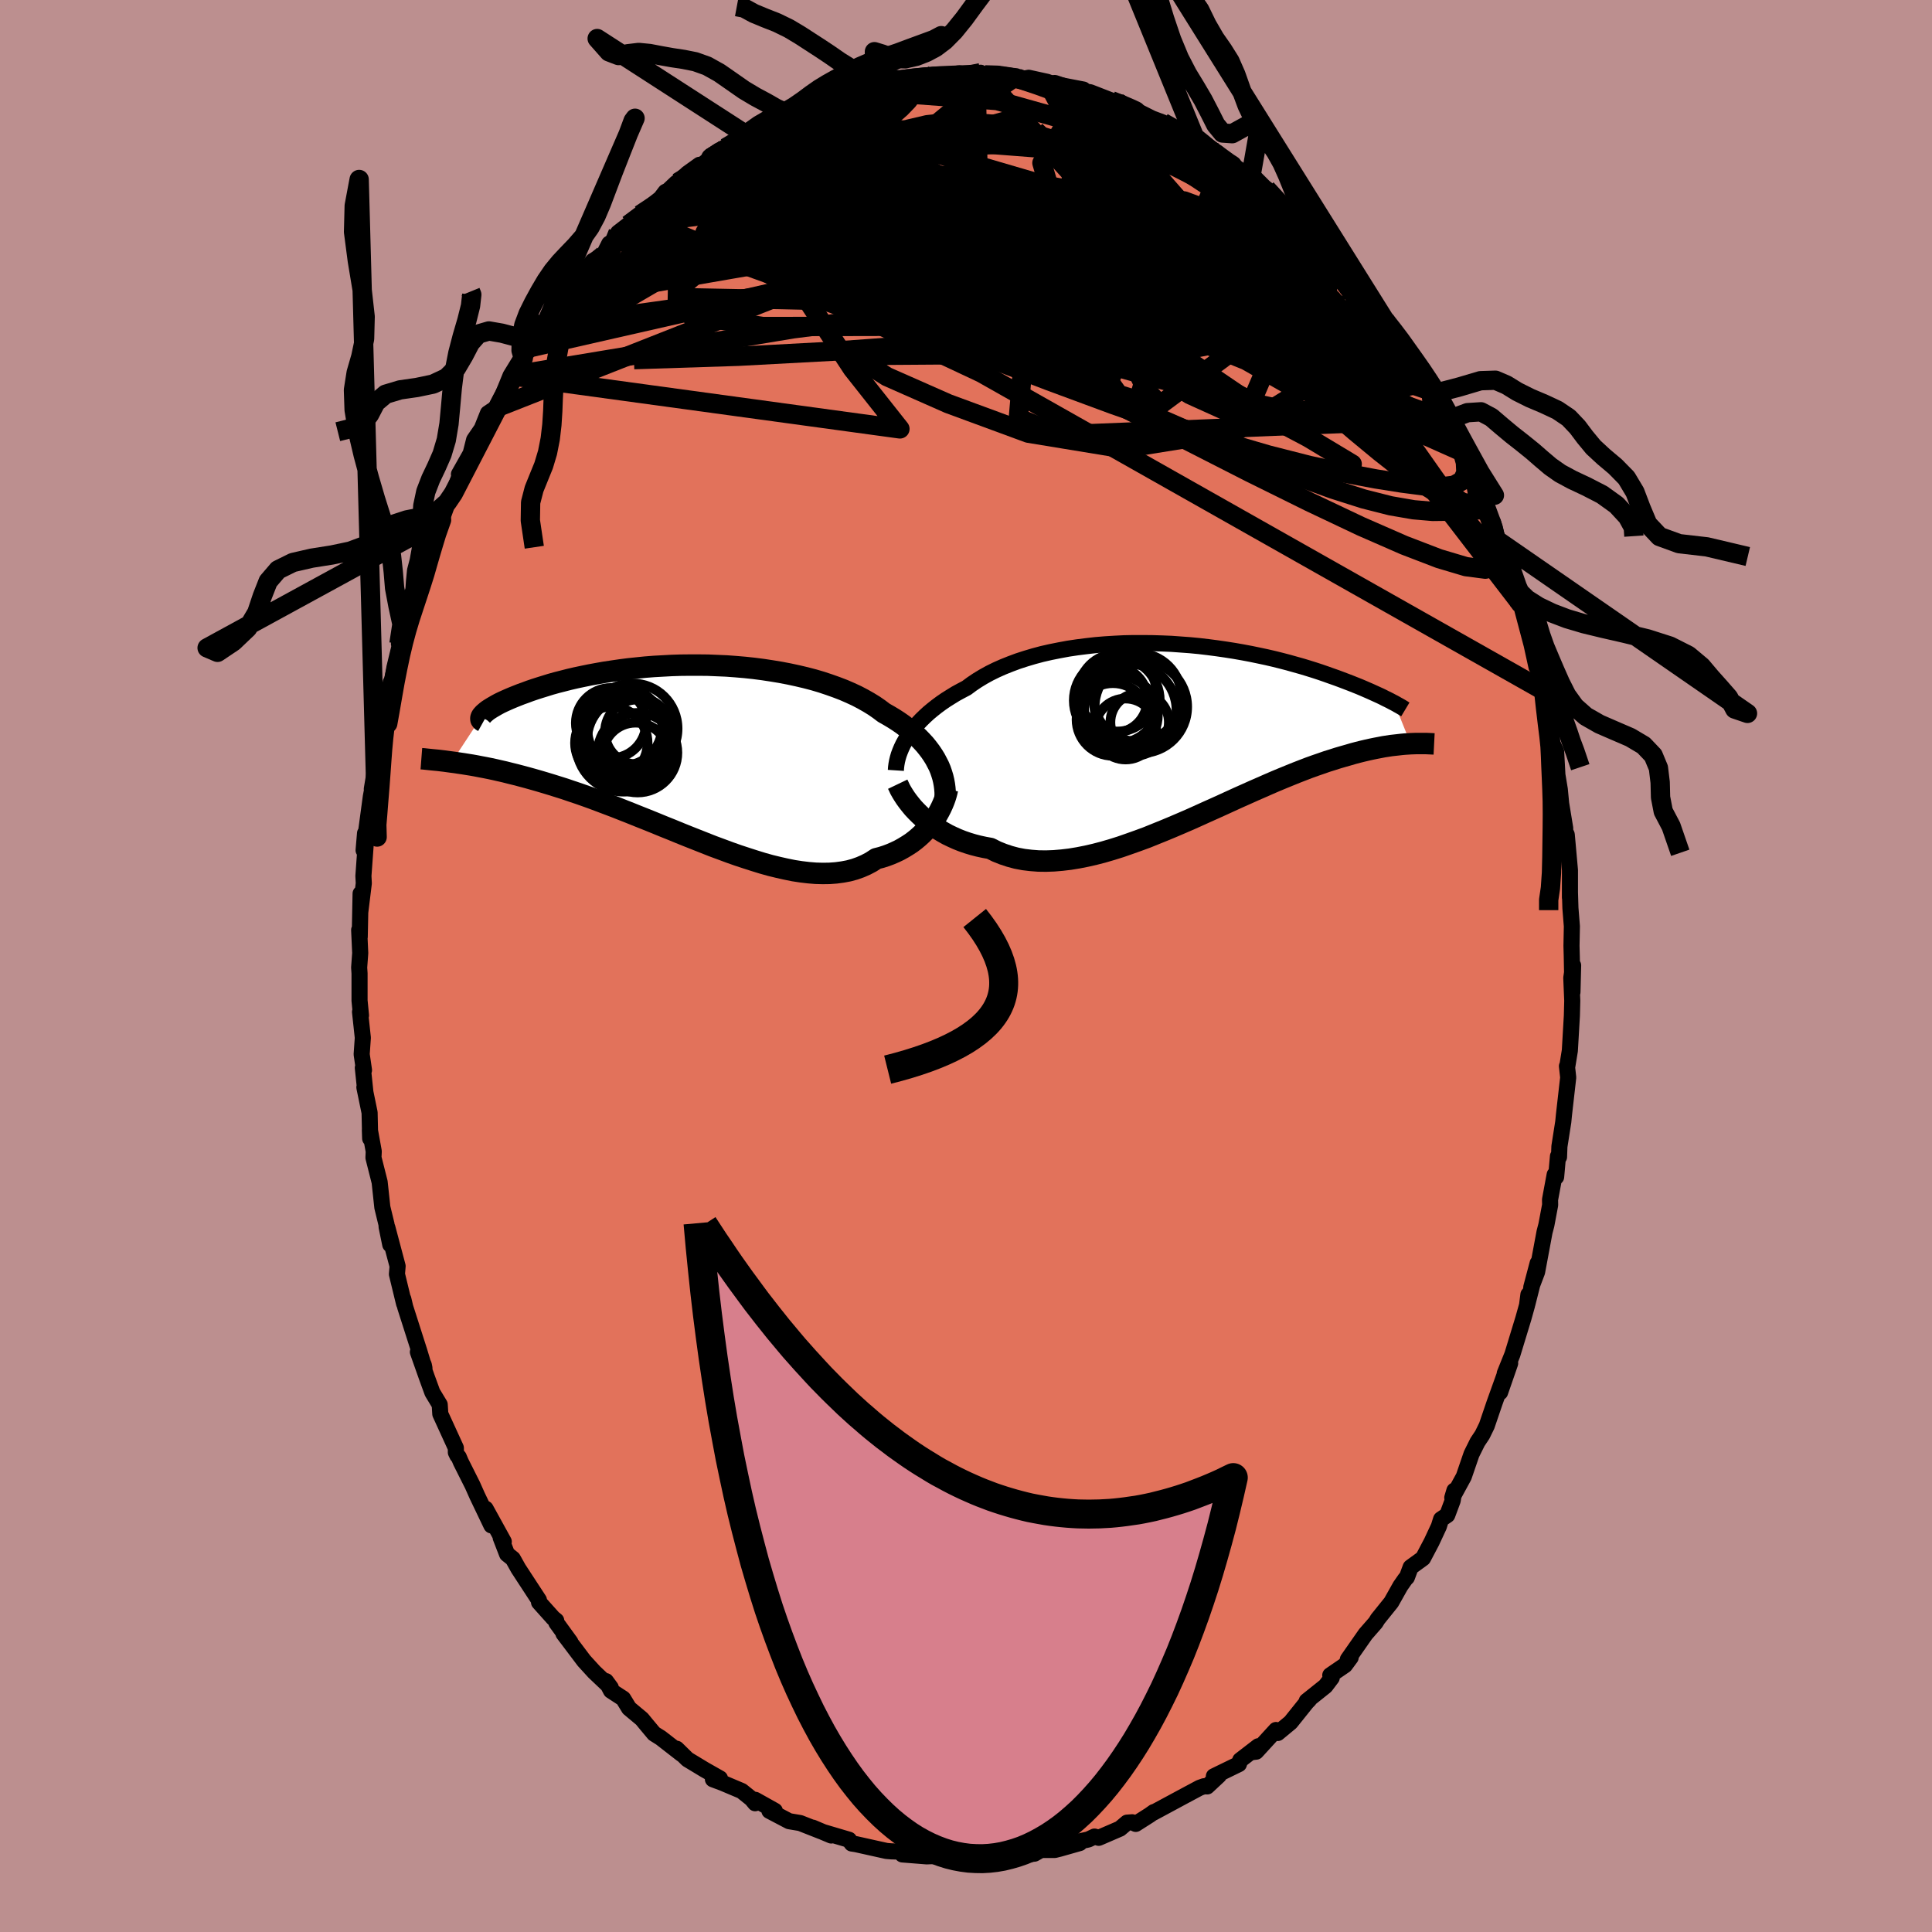 <svg xmlns="http://www.w3.org/2000/svg" width="500" height="500" viewBox="-100 -100 200 200"><defs><clipPath id="c"><path d="m25.25 1.04-.2-.38-.23-.37-.25-.37-.28-.37L24-.81l-.33-.36-.34-.35-.37-.34-.39-.34-.42-.34-.43-.33-.46-.32-.48-.31-.5-.3-.53-.3-.49-.37-.52-.36-.57-.35-.6-.34-.63-.33-.67-.31-.69-.3-.73-.28-.76-.27-.78-.26-.81-.24-.84-.22-.85-.2-.88-.19-.89-.17-.91-.15-.92-.14-.93-.12-.94-.1-.94-.08-.95-.07-.95-.04-.95-.04-.95-.01h-.95l-.94.01-.93.03-.92.05-.9.05-.9.07-.88.09-.86.09-.85.11-.82.12-.8.12-.79.14-.76.14-.73.15-.71.15-.69.16-.66.17-.63.16-.61.17-.58.18-.55.17-.53.17-.5.17-.48.18-.45.16-.43.17-.4.16-.38.16-.36.16-.33.15-.31.15-.28.15-.26.15-.24.14-.21.13-.2.13-.17.13-.14.12-.13.11-.1.11L-24.99 1l.39.05.39.06.41.06.43.07.44.07.45.08.46.09.48.09.5.1.51.11.52.12.53.12.55.14.57.14.57.15.6.16.61.17.63.18.64.19.66.2.67.21.7.22.7.24.72.24.74.26.75.27.77.29.77.29.79.3.81.32.81.32.82.33.83.33.84.34.85.35.85.34.85.35.87.35.86.34.86.34.86.34.87.32.86.32.85.3.85.28.84.27.84.26.82.23.82.2.8.18.79.16.78.12.76.09.74.06.72.02.71-.01.68-.05.67-.09.64-.12.62-.17.59-.21.57-.25.55-.29.52-.34.51-.13.5-.16.48-.18.46-.2.44-.21.43-.24.41-.25.4-.26.37-.28.36-.3.34-.31.32-.32.3-.33.28-.33.26-.35"/></clipPath><clipPath id="b"><path d="m-28.29.59.24-.37.27-.36.29-.37.32-.36.34-.36.37-.36.38-.35.42-.35.43-.34.46-.34.48-.33.51-.32.52-.32.55-.3.57-.3.54-.4.58-.39.61-.37.65-.36.69-.34.72-.32.75-.3.78-.29.8-.26.84-.25.86-.23.88-.2.9-.18.92-.17.94-.14.95-.12.96-.11.97-.08.98-.06.98-.05.98-.02h.99l.98.01.98.03.97.04.97.07.96.07.94.09.93.11.92.12.9.13.89.14.86.15.85.16.82.17.8.17.78.18.76.19.73.19.71.2.68.19.66.2.64.2.61.2.58.2.56.2.54.19.51.19.5.19.47.18.45.18.43.17.4.17.39.17.37.16.35.16.33.15.31.14.29.14.27.14.25.12.24.12.22.12.2.1 1.7 4.22-.3.02-.32.02-.33.03-.34.04-.36.04-.36.04-.39.06-.39.06-.41.08-.42.08-.44.09-.45.1-.47.11-.48.12-.49.13-.51.15-.53.15-.55.16-.56.18-.58.18-.6.21-.61.21-.64.23-.65.25-.67.26-.69.28-.71.29-.72.3-.74.32-.75.33-.78.34-.78.35-.81.36-.81.37-.83.38-.84.38-.85.38-.86.39-.87.39-.88.38-.89.38-.89.37-.89.36-.89.36-.9.33-.9.32-.89.31-.89.28-.89.26-.88.23-.87.2-.86.17-.85.14-.84.1-.83.07-.81.03-.79-.01-.78-.06-.75-.09-.74-.14-.71-.19-.69-.23-.67-.27-.64-.32-.61-.11-.6-.13-.58-.15-.56-.17-.55-.19-.53-.21-.51-.23-.5-.24-.48-.27-.45-.27-.44-.29-.42-.3-.39-.32-.38-.32-.35-.33"/></clipPath><linearGradient id="d" x1="0%" x2="100%" y1="0%" y2="0%"><stop offset="0%" style="stop-color:[object Object];stop-opacity:1"/><stop offset="73.9%" style="stop-color:[object Object];stop-opacity:1"/><stop offset="100%" style="stop-color:[object Object];stop-opacity:1"/></linearGradient><filter id="a"><feTurbulence baseFrequency=".05" numOctaves="3" result="noise" type="noise"/><feDisplacementMap in="SourceGraphic" in2="noise" scale="2"/></filter></defs><rect width="100%" height="100%" x="-100" y="-100" fill="#BC8F8F"/><path fill="#E2725B" stroke="#000" stroke-linejoin="round" stroke-width="1.667" d="m62.78 2.7.07-2.76-.19 1.29.1 2.36-.04 1.55-.21 3.62-.28 1.72-.02-.11.13 1.17-.24 2.11-.2 1.76-.07.72-.4 2.55-.04 1.09-.11-.07-.19 2.14-.15-.24-.48 2.59.01.55-.39 2.07-.19.73-.77 4.13-.6 1.58.66-2.49L58.11 35l.11-.98-.14 1.1-.38 1.36-1.14 3.74-.79 1.96.56-1.05-1.04 3 .45-1.76-1.03 2.87-.8 2.35-.46.94-.5.75-.62 1.25-.8 2.33-1.19 2.18.22-.74-.18 1.04-.56 1.5-.64.43-.23.74-.75 1.61-.89 1.69-1.28.93-.39 1.05-.16.16-.51.73-.95 1.69-1.4 1.74-.22.36-1.04 1.19-1.83 2.62.29-.2-.59.8-1.52 1.04.15.26-.65.86-1.94 1.55.25-.13-.27.28-1.65 2.06-1.33 1.1-.18-.31-2.05 2.24-.58.07.8-.63-1.87 1.44-.14.41-2.59 1.26.52-.08-1.21 1.13-.33-.02-.45.16-1.59.85-3.21 1.73.06-.07-.45.32-1.43.91-.36-.17-.54.04-.73.62-2.2.95-.44-.13-.63.3-2.17.48 1.28-.11-2.04.58-.56.14H7.76l-.67.38-2.62.28 1.83-.38-1.49.26-1.98-.02-1.54.3v-.05l-1.49.02-2.36-.05 1.06-.06-1.22.02-.03-.09-1.32.05-2.52-.2.81-.26-1.96-.06-.49-.04-1.22-.27-1.93-.43-.45-.07-.28-.39-2.7-.8.86.36-1.91-.81.9.39-2.21-.87-1.14-.19-2.04-1.07.56-.01-2.02-1.13-.02.35-.37-.45-1.02-.82-1.99-.84-.99-.37.73-.09-1.59-.9-1.77-1.07-1.12-1.1.52.56-2.16-1.68-.7-.44-.86-1.03-.4-.49-1.33-1.11-.61-1-1.26-.82-.52-.99.5.68-1.71-1.62-1.06-1.16-1.35-1.79-.78-1.03.72.88-1.46-2.01-.01-.22-.31-.25-1.47-1.64-.01-.23-2.13-3.26-.57-1.02-.6-.48-.66-1.71.32.42-1.88-3.41.6 1.73-1.47-3.07-.48-1.08-1.21-2.41-.22-.52-.14-.15-.16-.33v-.46l-1.61-3.52-.06-.96-.76-1.26-.58-1.59-.92-2.6.61 1.33.07.34-.53-1.75-1.46-4.57-.2-.84.08.48-.74-3.05.07-.83-1.06-3.99.3 1.76-.38-1.85v-.2l-.44-1.81-.28-2.61-.64-2.53.03-.65-.4-2.21.03.88-.06-2.68-.54-2.62.1.45-.26-2.47.12.24-.24-1.64.12-1.71-.29-2.68.1.37-.15-1.54V.77l-.04-.61.11-1.5-.11-2.39.06.71.09-4.48-.04 1.96.37-3.02-.04-.76.31-4.28-.14-.14-.15 1.76.75-5.56.14-.74-.04-.04.57-3.43-.03-.27.26-.56.3-2.74-.25 1.62.69-3.52.42-2.14.06.29.32-1.83.91-3.75-.44 1.3.98-2.89-.37.79 1.05-3.48.39-.07.39-2.37.23-.06.02-.06 1.46-4.06-.78 1.98 1.04-2.61.81-2.24.41-.5.74-2.08-.16.09 1.21-2.14.36-1.42.79-1.15.64-1.6.81-.54.74-1.41.79-1.94.87-1.42.45-.39-.19.27.9-1.36.89-1.52-.52.59 1.13-1.23 2.11-2.92-.31-.09h.43l1.17-1.86.3-.28 1.28-1.66 1.11-.61.6-1.19.46-.24.45-.89 1.06-.82 1.23-1.05 2.12-1.7.5-.66-.02.38 1.29-1.35 1.01-.94 1.24-.89-1.06 1.07 2.23-1.79 1.57-1.06-.92.57 2.65-1.7.08-.26.24.03 1.93-1.27.51-.16.91-.17.8-.43.75-.35 2.71-.93-.96.14 1.57-.48 1.1-.15.34-.52 1.14-.32.37-.08 2.18-.5.03.08.66-.37 1.71-.32.27.2 3.43-.54.18.2.72-.17-1.16.19 2.9-.38 1.75.3.47-.36.46.22 1.23-.07 1.98.21-.32.12.57.24 1.06-.2 1.91.42.78.29.16-.03 2.81.54.1.18.61.1 2.08.81.84.29.13-.08-.48.04 1.21.53.63.12 1.99 1 1.12.42 1.54.89-.66-.37 2.4.98.71.62 1.66 1.02-1.18-.57 1.76 1.31.2.11 2.24 1.55.45.01 1.38 1.24.22.08.89.94.2.35 1.92 1.6.44.46.03.22 2.29 2-.16-.2.76.95 2.11 2.46.01.05-1.1-1.24 1.42 1.62 2.73 3.4-1.06-.79 1.18 1.05 1.29 2.13-.69-1.44 2.38 3.77-.52-.42 1.69 1.98.39 1.19.88.87-.45-.05 1.82 2.96.12.32.54 1.2.17.01 1.01 1.85.26.95 1.22 2.02.04.77 1.28 2.73-.51-1.08 1.1 3.08-.21-1.17.52 1.91 1.05 2.45-.12.44 1.24 3.69-.02-.32.31.7 1.08 4.08-.43-1.9.86 3.92-.2-1.41.87 3.81.02-.39.37 2.6.46 1.61.16 2.24-.07-.66.42.93.13 2.4v.02l.25 1.51.14 1.46.42 2.56-.03.25.19.42.33 3.68v2.82-.53l.05 1.63.15 1.88-.04 2.02.03 1.11.07 3.68.07-2.76" filter="url(#a)"/><path fill="#fff" d="m-28.29.59.24-.37.27-.36.29-.37.32-.36.34-.36.37-.36.38-.35.42-.35.43-.34.46-.34.48-.33.51-.32.52-.32.55-.3.57-.3.54-.4.58-.39.61-.37.65-.36.69-.34.72-.32.75-.3.78-.29.8-.26.84-.25.86-.23.88-.2.9-.18.92-.17.94-.14.95-.12.96-.11.97-.08.98-.06.98-.05.98-.02h.99l.98.01.98.03.97.04.97.07.96.07.94.09.93.11.92.12.9.13.89.14.86.15.85.16.82.17.8.17.78.18.76.19.73.19.71.2.68.19.66.2.64.2.61.2.58.2.56.2.54.19.51.19.5.19.47.18.45.18.43.17.4.17.39.17.37.16.35.16.33.15.31.14.29.14.27.14.25.12.24.12.22.12.2.1 1.7 4.22-.3.02-.32.02-.33.03-.34.04-.36.04-.36.04-.39.06-.39.06-.41.08-.42.08-.44.09-.45.1-.47.11-.48.12-.49.13-.51.15-.53.15-.55.16-.56.18-.58.18-.6.21-.61.21-.64.23-.65.25-.67.26-.69.28-.71.29-.72.3-.74.32-.75.33-.78.34-.78.35-.81.36-.81.37-.83.38-.84.38-.85.38-.86.39-.87.39-.88.38-.89.38-.89.37-.89.36-.89.36-.9.33-.9.32-.89.31-.89.28-.89.26-.88.23-.87.2-.86.17-.85.14-.84.1-.83.07-.81.03-.79-.01-.78-.06-.75-.09-.74-.14-.71-.19-.69-.23-.67-.27-.64-.32-.61-.11-.6-.13-.58-.15-.56-.17-.55-.19-.53-.21-.51-.23-.5-.24-.48-.27-.45-.27-.44-.29-.42-.3-.39-.32-.38-.32-.35-.33" filter="url(#a)" transform="translate(22.2 -24.25)"/><path fill="#fff" d="m25.25 1.04-.2-.38-.23-.37-.25-.37-.28-.37L24-.81l-.33-.36-.34-.35-.37-.34-.39-.34-.42-.34-.43-.33-.46-.32-.48-.31-.5-.3-.53-.3-.49-.37-.52-.36-.57-.35-.6-.34-.63-.33-.67-.31-.69-.3-.73-.28-.76-.27-.78-.26-.81-.24-.84-.22-.85-.2-.88-.19-.89-.17-.91-.15-.92-.14-.93-.12-.94-.1-.94-.08-.95-.07-.95-.04-.95-.04-.95-.01h-.95l-.94.01-.93.03-.92.05-.9.05-.9.07-.88.09-.86.09-.85.11-.82.12-.8.12-.79.14-.76.14-.73.15-.71.15-.69.16-.66.17-.63.16-.61.17-.58.18-.55.17-.53.17-.5.17-.48.18-.45.16-.43.17-.4.16-.38.16-.36.16-.33.15-.31.15-.28.15-.26.15-.24.14-.21.13-.2.13-.17.13-.14.12-.13.11-.1.11L-24.99 1l.39.05.39.06.41.06.43.07.44.07.45.08.46.09.48.09.5.1.51.11.52.12.53.12.55.14.57.14.57.15.6.16.61.17.63.18.64.19.66.2.67.21.7.22.7.24.72.24.74.26.75.27.77.29.77.29.79.3.81.32.81.32.82.33.83.33.84.34.85.35.85.34.85.35.87.35.86.34.86.34.86.34.87.32.86.32.85.3.85.28.84.27.84.26.82.23.82.2.8.18.79.16.78.12.76.09.74.06.72.02.71-.01.68-.05.67-.09.64-.12.62-.17.59-.21.57-.25.55-.29.52-.34.51-.13.5-.16.48-.18.46-.2.44-.21.43-.24.41-.25.4-.26.37-.28.36-.3.34-.31.32-.32.3-.33.28-.33.26-.35" filter="url(#a)" transform="translate(-28.25 -22.11)"/><g fill="none" stroke="#000" transform="translate(22.2 -24.25)"><path stroke-linejoin="round" stroke-width="1.667" d="m-29.46 4 .02-.31.04-.31.06-.33.08-.33.1-.34.13-.35.15-.36.17-.36.2-.36.22-.36.24-.37.27-.36.29-.37.32-.36.34-.36.37-.36.38-.35.42-.35.43-.34.46-.34.48-.33.51-.32.52-.32.55-.3.57-.3.54-.4.58-.39.61-.37.65-.36.69-.34.72-.32.75-.3.78-.29.8-.26.84-.25.86-.23.88-.2.9-.18.92-.17.94-.14.95-.12.96-.11.97-.08.98-.06.98-.05.98-.02h.99l.98.01.98.03.97.04.97.07.96.07.94.09.93.11.92.12.9.13.89.14.86.15.85.16.82.17.8.17.78.18.76.19.73.19.71.2.68.19.66.2.64.2.61.2.58.2.56.2.54.19.51.19.5.19.47.18.45.18.43.17.4.17.39.17.37.16.35.16.33.15.31.14.29.14.27.14.25.12.24.12.22.12.2.1.18.1.17.1.15.08.14.08.12.07.1.06.1.06.07.05.07.04.05.03" filter="url(#a)"/><path stroke-linejoin="round" stroke-width="2.222" d="m-29.27 5.43.12.25.13.28.17.3.19.31.21.32.24.33.26.33.28.34.31.33.33.33.35.33.38.32.39.32.42.3.44.29.45.27.48.27.5.24.51.23.53.21.55.19.56.17.58.15.6.13.61.11.64.32.67.27.69.23.71.19.74.14.75.09.78.06.79.01.81-.03.83-.07.84-.1.85-.14.86-.17.87-.2.88-.23.89-.26.89-.28.89-.31.9-.32.9-.33.89-.36.89-.36.89-.37.89-.38.88-.38.87-.39.86-.39.85-.38.84-.38.83-.38.81-.37.81-.36.78-.35.78-.34.75-.33.74-.32.72-.3.71-.29.69-.28.67-.26.65-.25.64-.23.61-.21.6-.21.58-.18.56-.18.55-.16.53-.15.51-.15.49-.13.48-.12.47-.11.45-.1.44-.09.42-.08.41-.08.39-.06.39-.06.36-.04.36-.04.34-.04.33-.03.32-.02.3-.02.29-.01.28-.01h1.02l.22.01.22.01.2.01.2.01" filter="url(#a)"/><circle cx="-6.591" cy="-3.236" r="4.452" clip-path="url(#b)" filter="url(#a)"/><circle cx="-5.681" cy="-.281" r="3.154" clip-path="url(#b)" filter="url(#a)"/><circle cx="-6.526" cy="-4.056" r="4.032" clip-path="url(#b)" filter="url(#a)"/><circle cx="-4.456" cy="-3.556" r="4.58" clip-path="url(#b)" filter="url(#a)"/><circle cx="-5.191" cy="-2.226" r="4.782" clip-path="url(#b)" filter="url(#a)"/><circle cx="-4.226" cy="-.976" r="3.026" clip-path="url(#b)" filter="url(#a)"/><circle cx="-4.091" cy="-2.581" r="4.788" clip-path="url(#b)" filter="url(#a)"/><circle cx="-6.416" cy="-1.711" r="4.074" clip-path="url(#b)" filter="url(#a)"/><circle cx="-6.851" cy="-3.321" r="3.43" clip-path="url(#b)" filter="url(#a)"/><circle cx="-6.996" cy="-1.271" r="3.76" clip-path="url(#b)" filter="url(#a)"/></g><g fill="none" stroke="#000" transform="translate(-28.25 -22.11)"><path stroke-linejoin="round" stroke-width="2.222" d="m26.09 4.82.01-.37-.01-.37-.03-.38-.05-.38-.07-.38-.09-.38-.12-.39-.13-.38-.16-.38-.19-.37-.2-.38-.23-.37-.25-.37-.28-.37L24-.81l-.33-.36-.34-.35-.37-.34-.39-.34-.42-.34-.43-.33-.46-.32-.48-.31-.5-.3-.53-.3-.49-.37-.52-.36-.57-.35-.6-.34-.63-.33-.67-.31-.69-.3-.73-.28-.76-.27-.78-.26-.81-.24-.84-.22-.85-.2-.88-.19-.89-.17-.91-.15-.92-.14-.93-.12-.94-.1-.94-.08-.95-.07-.95-.04-.95-.04-.95-.01h-.95l-.94.01-.93.03-.92.05-.9.05-.9.07-.88.09-.86.09-.85.11-.82.12-.8.12-.79.14-.76.14-.73.15-.71.15-.69.16-.66.17-.63.16-.61.17-.58.18-.55.17-.53.17-.5.17-.48.18-.45.16-.43.17-.4.16-.38.16-.36.16-.33.15-.31.15-.28.15-.26.15-.24.14-.21.13-.2.13-.17.13-.14.12-.13.11-.1.11-.09.1-.06.09-.04.09-.02.08v.08l.01.07.04.06.05.06.07.04.09.05" filter="url(#a)"/><path stroke-linejoin="round" stroke-width="2.222" d="m26.33 3.81-.06.29-.08.3-.1.32-.12.33-.14.34-.16.35-.18.35-.2.36-.23.35-.24.35-.26.35-.28.33-.3.33-.32.32-.34.31-.36.3-.37.28-.4.26-.41.25-.43.24-.44.21-.46.2-.48.18-.5.16-.51.13-.52.34-.55.29-.57.25-.59.21-.62.17-.64.12-.67.09-.68.05-.71.01-.72-.02-.74-.06-.76-.09-.78-.12-.79-.16-.8-.18-.82-.2-.82-.23-.84-.26-.84-.27-.85-.28-.85-.3-.86-.32-.87-.32-.86-.34-.86-.34-.86-.34-.87-.35-.85-.35-.85-.34-.85-.35-.84-.34-.83-.33-.82-.33-.81-.32-.81-.32-.79-.3-.77-.29-.77-.29-.75-.27-.74-.26-.72-.24-.7-.24-.7-.22-.67-.21-.66-.2-.64-.19-.63-.18-.61-.17-.6-.16-.57-.15-.57-.14-.55-.14-.53-.12-.52-.12-.51-.11-.5-.1-.48-.09-.46-.09-.45-.08-.44-.07-.43-.07-.41-.06-.39-.06-.39-.05-.37-.05-.36-.05-.34-.04-.33-.04-.32-.03-.31-.03-.29-.03-.29-.03-.27-.03-.26-.02" filter="url(#a)"/><circle cx="-6.277" cy="-2.462" r="4.67" clip-path="url(#c)" filter="url(#a)"/><circle cx="-8.467" cy="-.972" r="3.756" clip-path="url(#c)" filter="url(#a)"/><circle cx="-6.382" cy="-1.297" r="4.586" clip-path="url(#c)" filter="url(#a)"/><circle cx="-5.747" cy=".028" r="4.12" clip-path="url(#c)" filter="url(#a)"/><circle cx="-8.502" cy="-3.037" r="3.636" clip-path="url(#c)" filter="url(#a)"/><circle cx="-5.957" cy=".328" r="3.408" clip-path="url(#c)" filter="url(#a)"/><circle cx="-5.757" cy="-2.117" r="3.362" clip-path="url(#c)" filter="url(#a)"/><circle cx="-7.132" cy="-1.762" r="4.556" clip-path="url(#c)" filter="url(#a)"/><circle cx="-7.222" cy="-2.657" r="4.018" clip-path="url(#c)" filter="url(#a)"/><circle cx="-7.192" cy="-.847" r="4.908" clip-path="url(#c)" filter="url(#a)"/></g><g fill="none" stroke="url(#d)" stroke-linejoin="round" stroke-width="2"><path d="m51.39-53.21.31 1.08.05 1.07-.37.81-.85.48-1.33.17-1.8-.1-2.25-.29-2.72-.43-3.19-.6-3.7-.8-4.24-1.08-4.8-1.4-5.37-1.75-5.97-2.09-6.57-2.43-7.2-2.75-7.85-3.08-8.59-3.31-9.5-3.43m-9.18-4.64 1.7-1.12 1.56-.45 1.86-.15 2.32-.01 2.73.14 3.12.3 3.49.45 3.85.58 4.18.7 4.49.82 4.75.95 4.98 1.06 5.19 1.16 5.38 1.26 5.53 1.33 5.63 1.37 5.67 1.34 5.63 1.13" filter="url(#a)"/><path d="m-9.42-91.22.86-.28 1.02-.14.99-.03.77.07.45.17.16.29-.07.39-.28.51-.49.65-.75.78-1.06.93-1.39 1.1-1.76 1.28-2.13 1.46-2.51 1.65-2.86 1.85-3.23 2.03-3.62 2.25-4.11 2.54-4.65 2.85-5.12 2.97m90.85 15.64.79 1.56.4 1.15.14.79-.08.48-.28.26-.44.11-.62-.02-.79-.16-1.02-.38-1.27-.65-1.56-1-1.89-1.36-2.21-1.74-2.55-2.11-2.9-2.5-3.25-2.87-3.58-3.24-3.9-3.62-4.24-4.02-4.6-4.47L12.73-81 7.2-86.47" filter="url(#a)"/><path d="m37.47-74.13.97 1.47-.41.57-1.1.52-1.58.74-2.18.89-2.9.9-3.71.83-4.53.77-5.36.77-6.23.79-7.12.81-8.03.77-8.94.65-9.89.53-10.83.35m9.52-21.95.16-.1.96-.57 1.1-.59 1.18-.56 1.26-.54 1.32-.51 1.35-.49 1.36-.47 1.32-.46 1.27-.43 1.17-.41 1.05-.37.93-.33.8-.3.64-.24.44-.2.21-.13-.03-.06-.24.01-.45.09-.68.16-1.02.23" filter="url(#a)"/><path d="m-9.45-91.3.36-.06.91-.16 1.25-.16 1.4-.12 1.37-.1 1.25-.07 1.12-.05 1.04-.04.99-.04.92-.03.82-.02.66-.02h.46l.24.01-.01.03-.28.03-.57.03-.85.03-1.08.03H-.66l-1.25-.05m-18.45 4.55 1.07-.12h1.57l2.05.18 2.4.4 2.69.62 2.97.83 3.26 1.01 3.53 1.19 3.81 1.34 4.03 1.47 4.25 1.58 4.42 1.7 4.54 1.76 4.65 1.81 4.7 1.81 4.71 1.78 4.67 1.85" filter="url(#a)"/><path d="m-31.13-79.76 1.21-1.15 1.15-.9 1.14-.73 1.22-.72 1.33-.76 1.39-.8 1.37-.8 1.31-.77 1.24-.7 1.15-.64 1.02-.54.89-.46.7-.34.5-.23.27-.13v-.02l-.19.05m46.53 8.95.69.75.61.67.52.59.33.45.13.32-.11.18-.38.02-.72-.19-1.14-.44-1.57-.72-2.03-1-2.47-1.24-2.92-1.49-3.46-1.79-4.07-2.16-4.64-2.52m33.49 22.13 1.46 2.37.81 1.31.62.98.45.75.26.51.06.25-.14-.04-.37-.37-.61-.75-.92-1.19-1.26-1.68-1.65-2.19-2.1-2.76-2.6-3.43" filter="url(#a)"/><path d="m5.18-92.11.12.19.82.3 1.26.42 1.49.54 1.62.65 1.68.74 1.73.8 1.73.86 1.71.88 1.65.9 1.57.89 1.51.87 1.46.85 1.43.84 1.44.82 1.43.81 1.38.78 1.27.7 1.09.58.87.43.64.29.42.17.28.1m14.4 18.2.02.66.08.96-.31.69-.75.42-1.17.24-1.58.13-2.01.03-2.48-.14-2.99-.34-3.54-.61-4.09-.89-4.66-1.16-5.21-1.4-5.77-1.61-6.34-1.8-6.93-2.02-7.59-2.3-8.34-2.57-9.29-2.72" filter="url(#a)"/><path d="m-26.42-83.66 1.06-.61 1.07-.39 1.37-.37 1.59-.3 1.8-.23 1.99-.14 2.16-.07 2.32-.02 2.46.04 2.57.09 2.65.12 2.7.14 2.71.18 2.72.18 2.72.21 2.72.21 2.7.22 2.68.23 2.65.24 2.6.25 2.5.26 2.33.23 1.99.13M55.09-44l.38 1.64-.48.93-1.23.35-2-.26-2.79-.83-3.62-1.39-4.46-1.95-5.34-2.53-6.23-3.08-7.14-3.64-8.09-4.2L5-63.73-5.14-69.1l-11.12-6.15" filter="url(#a)"/><path d="m-22.8-86.08 1.63-.78 1.66-.27 1.99-.06 2.42.06 2.8.14 3.09.21 3.32.3 3.51.37 3.68.45 3.83.49 3.96.53 4.06.56 4.15.6 4.2.64 4.15.66m-9.87-7.17.13.07.51.36.98.62 1.34.81 1.53.94 1.61.99 1.59 1.03 1.56 1.02 1.49 1.03 1.41.99 1.31.95 1.2.89 1.1.82 1.04.76.94.68.81.55.57.36.28.13-.02-.09-.33-.32M-12-90.72l.81-.18 1.02-.22 1-.21 1.03-.2 1.08-.17 1.09-.14.99-.11.83-.08.65-.04.47-.01.32.02.16.05-.03.1-.24.13-.51.19-.77.24-1.06.3-1.35.34-1.62.38-1.94.43-2.33.5-2.9.61m68.98 40.97.63 1.71.28.81.16.73.04.65-.13.41-.34.04-.59-.41-.85-.89-1.14-1.37-1.44-1.89-1.74-2.4-2.07-2.94-2.42-3.49-2.83-4.08-3.29-4.73-3.79-5.45-4.3-6.27m-9.48-9.93 1 .57.92.47 1.05.58 1.03.61.89.58.72.5.6.44.48.35.35.24.15.09-.15-.1-.55-.35-1-.59-1.42-.83-1.72-1.05" filter="url(#a)"/><path d="m1.97-92.25 1.3.04 1.15.17 1.04.23 1.09.26 1.21.28 1.31.32 1.34.34 1.33.35 1.28.36 1.19.34 1.05.32.88.28.67.21.46.15.25.08.07.02-.04-.03-.14-.06-.23-.11-.36-.16-.62-.26-1.16-.46m37.87 40.11.65 1.5.08.56-.18.21-.42-.03-.67-.23-.96-.51-1.31-.89-1.71-1.38-2.14-1.95-2.58-2.56-3.01-3.16-3.41-3.76-3.82-4.38-4.3-5.03-4.94-5.74-5.71-6.52" filter="url(#a)"/><path d="m-29.84-81.11 1.11-.68 1.34-.28 1.75-.13 2.22-.07h2.62l2.96.11 3.25.23 3.51.35 3.76.46 3.99.55 4.19.65 4.39.72 4.53.79 4.65.81 4.69.79 4.72.79 4.83.95 5.24 1.45" filter="url(#a)"/><path d="m36.71-75.08.78 1.15.22.93-.48.56-1 .48-1.39.54-1.86.58-2.4.54-3.02.47-3.69.37-4.34.31-4.99.25-5.65.17-6.35.06-7.12-.04-7.95-.13-8.78-.19-9.57-.19m46.31-20.17.92.42.72.45.47.48.07.47-.42.42-.93.39-1.45.38-2 .35-2.6.34-3.24.31-3.85.31-4.47.31-5.11.32-5.8.29-6.55.21" filter="url(#a)"/><path d="m52.87-50.24.19 1.04.02.88-.32.56-.64.34-.95.22-1.26.12-1.6.02-1.97-.17-2.38-.41-2.8-.71-3.24-1.03-3.7-1.35-4.16-1.66-4.64-1.95-5.13-2.24-5.62-2.52-6.13-2.79-6.64-3.1-7.14-3.46-7.61-3.91-8.13-4.32" filter="url(#a)"/><path d="M59.73-28.54 1.6-61.39l-22.28-10.47-6.49-2.75 1.42-.1 6.16 1.2 9.38 2.08L.74-68.94l10.13 2.27 6.83 1.42 2.21.07-1.64-1.35-2.83-2.2-.87-1.96 3.1-.47 6.84 1.6 8.08 2.94 5.76 2.29.29-.51-7.36-3.58-19.02-3.61-48.73-2.99" filter="url(#a)"/><path d="M50.38-55.06 16.61-76.14l-11.85-.7L.87-71.9l-1.82 2.52-.4-.52 2.95-1.06 6.86.09 8.68 1.07 7.69 1.24 5.45 1.29 3.97 1.84 3.38 2.15 1.09.28-6.28-4.83L12.6-77.86l-38.37-6.29" filter="url(#a)"/><path d="m-17.9-88.46 28.05 8.21 6.17 2.23 2.17 3.08-2.46 1.82-6.24.29-6.33.07-3.04.55.93.55 2.92-.4 2.15-1.81-.24-2.68-2.71-2.28-4.56-.69-5.56 1.12-4.75 1.6-.64-.32 5.13-4.11 6.07-6.68 6.02-4.2" filter="url(#a)"/><path d="m39.59-71.62-2.4.92-8.7-2.54-8.19 1.14-8.06 1.31-7.69-.43-6.79-1.53-5.38-1.57-3.28-1.24-.52-.9 2.23-.46 3.98.2 4.3.82 3.5.95 2.36.53 1.78.22 2.22.95 3.36 3.05 3.84 5.26 2.48 5.28 1.45 1.57 6.84-5.07 4.18-17.29" filter="url(#a)"/><path d="m47.3-60.37-15.1 3.53-12.22-4.43 1.11-2.75 5.18-.34 1.79-.14-4.4-1.16-9.38-1.76-10.8-1.47-8.37-.63-3.46.24 1.94.88 6.2 1.2 8.46 1.14 8.6.66 6.96-.12 4.17-.92 1.04-1.43-1.71-1.57-3.61-1.57-4.38-1.66-3.77-1.51-2.54-.48-5.66.28-34.94-8.56" filter="url(#a)"/><path d="m-33.73-77.78 19.01-4.37L.29-78.16l1.93 3.93-5 .75-3.9-1.29.18-1.72 3.02-1.23 4.12-.18 5.58 1.42 8.65 3.28 11.48 4.53 10.68 4 5.36 1.07-.06-2.27 4.58 4.31" filter="url(#a)"/><path d="m26.81-83.33-3.9 8.88-8.27 2.82-4.7-.73-4.42-2.89-4.63-3.07-3.3-1.77-.7.21 1.73 1.94 2.73 2.59 2.32 1.96 1.36.52.51-.8-.35-1.4-1.58-1.31-2.57-.84-1.54-.02 2.03 1.14 3.54 1.64-8.43.95-41.76 9.5" filter="url(#a)"/><path d="M49.55-56.59 9.63-54.98l-4.21-1.75.63-7.4 3.03-6.93 4.15-3.48 3.29-.74 1.29.06-.64-.29-1.96-.57-2.98-.21-4.26.62-5.67 1.5-6.22 2.01-4.97 2.02-2.22 1.37h.28l.67-1.8-.91-2.97-1.19-1.64 8.06 2.82 46.96 4.78" filter="url(#a)"/><path d="m57.24-37.74-18.21-23.7-4.85-6.6-7.08-6.66-8.67-6.24-8.02-4.18-6.48-1.93-4.79-.37-3.15.33-1.8.42-1.24.31-1.9.48-3.49 1.16-4.7 2.27-3.29 3.37 3.02 3.95 14.82 4.02 27.18 4.06 19.46 1.6" filter="url(#a)"/><path d="m26.81-83.33-9.89-.09 5.39 4.31 3.51 4.69-2.53 3.39-7.81.57-9.19-1.86-6.52-2.39-2.2-1.17 1.08.44L.6-74.26l.55.73-2.21-.22-5.14-.83-7.02-.73-6.97-.25-5.77.44-5.8 1.78-6.3 2.49 2.04-5.06" filter="url(#a)"/><path d="m-25.77-84.15 1.82 5.29 13.97-1.95L.95-78.2l6.94 6.99 4.61 7.44 3.3 4.61 2.04.62.75-2.58.04-3.98.21-3.65.9-2.23 1.39-.6 1.19.74.52 1.57.01 1.87.04 1.67.36.85.22-.47-.72-1.83-1.89-2.5-2.8-2.21-4.59-2.03-9.08-3.73-11.12-6.48 9.93-8.19" filter="url(#a)"/><path d="m41.58-68.63-2.53 6.39-10.95 6.79-11.85 1.9-9.81-1.61-8.28-3.05-6.34-2.8-2.61-1.66 2.55-.55 7.25-.05 9.49-.43 8.61-1.48 5.64-2.59 2.28-3.1-.4-2.66-2.56-1.53-4.85-.23-6.86.93-6.56 1.95L1.52-70l2.21.74-6.59-2.64-40.76 5.73" filter="url(#a)"/><path d="m26.03-84.18-14.72-1.68 6.3 6.66 9.67 6.34 6.95 3.65 3.75 1.64 1.09.05-1.18-1.51-3.08-2.81-4.27-3.32-4.47-2.75-3.49-1.29-1.54.56.74 2.1 2.25 2.86 2.08 2.85-.07 2.51-3.47 2.14-6.41 1.42-6.02-.2.66-1.85 9.15-3.3L8.4-91.53" filter="url(#a)"/><path d="m-48.68-57.76 33.84-13.34-.56-3.42-1.7 1.21 1.36 2.54 2.94 1.5 3.99-.16 4.94-1.19 4.97-1.31 3.55-1.05 1.21-.92-.88-1.1-1.69-1.36-.86-1.32 1.34-.8 4.03.11 6.02 1.12 6.22 1.89 4.15 2.17.37 1.82-3.48.9-5.2-.56-3.13-2.34 2.8-3.07 24.04 4.82" filter="url(#a)"/><path d="m-3.35-92.25-20.91 11.77-2.76 4.56 8.03 1.07 9.38.3 5.62-.33 1.41-1.09-1.04-1.25-1.51-.73-.69-.07.49.18 1.35-.06 1.79-.41 2.17-.38 3 .1 4.4.77 5.84 1.17 6.46 1.01 5.52.22 3.05-1.03-.3-2.35-3.98-3.38-8.09-3.86-12.67-3.55L-12-90.72" filter="url(#a)"/><path d="m-34.96-76.73 30.71-3.83 15.01 4.39-.47 2.56-5.2-.28-3.22-1.32-.13-.99 1.27-.42.42-.18-1.6-.16-2.91.09-1.8.93 1.9 2.3 6.48 3.79L15.25-65l10.69 5.28 9.48 5.02 4.56 2.74-10.46-6.29-45.67-31" filter="url(#a)"/><path d="m1.51-92.47 9.41 10.46-.14 5.48 3.17 5.66 3.43 4.58 3.1 1.65 2.72-1.79 1.01-4.39-1.93-5.36L18-80.63l-4.35-1.82-2.49 1.93-1.63 5.53-6.66 6.4-20.77 2.63-29.25 4.85" filter="url(#a)"/><path d="m42.76-67.58-34.1 6.46 9.06-1.58 8.1-4.95.24-5.43-5.27-4.15-7.7-2.19-8.06-.47-6.86.66-4.08 1.55.35 2.55 5.67 3.47 9.83 3.54 9.91 1.87 4.03-1.51-6.59-4.85-17.2-5.08-20.54-1.77-4.4-5.26" filter="url(#a)"/><path d="m46.91-61.56-8.16-2.5-14.92-6.79-10.12-.62-4.91 2.81-3.87 2.56-5.99.59-7.99-1.44-7.77-2.66-5.28-3.01-1.66-2.67 1.86-1.88 4.55-.88 6.26.05 7.23.59 7.71.67 7.59.44 6.19.22 2.96.33-1.48 1.08-3.87 3.1.92 6.51 13.43 6.6 7.12-16.62" filter="url(#a)"/><path d="m-24.85-84.72-14.5 16.42-.54 2 7.68-4.48 10.14-4.88 9.11-1.93 7.37 1.34L.65-73.4l5.63 2.15 4.95.15 3.87-1.7 2.4-2.31.98-1.42-.09.48-.98 2.35-2.28 3.11-4 2.29-4.6.49-1.71-.89 4.09-1.07 8.96-.14L48.18-59.5" filter="url(#a)"/><path d="m-24.85-84.72 27.16-1.61 2.35-1.3-7.54 2.12-11.16 4.96-10.1 5.69-5.46 4.66 1.1 2.86 7.46 1.14 11.68-.01 12.7-.39 11.06.11 8.39 1.31 6.2 2.49 4.47 2.55 1.6.53-4.1-3.17-12.22-6.27-19.09-5.78-17.04-2.91 10.61-13.97" filter="url(#a)"/><path d="M43.36-66.89 6.14-73.03l-6.68-3.24 1.61-1.92 7.1-.58 8.78.18 6.72.2 3.17.15-.33.48-4.06.86-8.76.59-13.35-.32-14.74-1.06-10.41-1.07-1.35-1.82L-12-90.72" filter="url(#a)"/><path d="M51.39-53.21 15.01-69.42 6.6-73.86l-1.75-1.43 1.6-.25 1.91-.35-.04-1.16-2.71-1.77-4.8-1.65-5.58-.9-4.71.05-2.26.84 1.39 1.47 5.46 2.06 8.99 2.71 10.93 3.23 10.44 3.19 7.21 2.18 1.57-.05-5.62-3.09-13-5.7-18.05-6.11-15.84-3.95-1.19-3.14" filter="url(#a)"/><path d="m1.04-92.11.35 16.81 19.1 13.21 7.36 5.05-4.67-2.11-8.8-5.47-6.85-4.95-2.57-2.39 1.49.05 3.63 1 2.77.08-.43-2.21-2.94-4.59-1.62-5.5 2.51-4.16 4.37-1.43 6.52 1.92" filter="url(#a)"/><path d="M49.55-56.59 3.33-73.28l-6.87-4.86 3.41 1.65 1.66 2.88-.2 2.74 1.4 3.11 4.19 3.4L12-61.77l3.11.6-.4-1.82-3.61-3.75-5.56-4.55-6.2-4.17-5.71-3.05-3.9-1.78-.41-.64 4.74.65 10.95 2.53 16.43 4.49 16.58 5.18 8.89 6.52" filter="url(#a)"/><path d="m-22.8-86.08 23.8.8-.9 3.64-1.57 3.94 5.55 2.82 8.49.98 5.85-.79 1.8-1.34.22-.28 1.71 1.56 4.12 2.8 4.64 2.55 1.88.87-3.61-1.77-10.26-4.05L.71-76.46l-42.1 7.28" filter="url(#a)"/><path d="m-47.15-61.11 40.31 5.51-4.92-6.22-4.9-7.46 2.35-5.35 7.19-2.63 7.99.03 5.31 2.02 1.04 2.8-2.35 2.45-3.64 1.34-4.6-.18-7.92-1.67-11.85-2.56-8.4-3.46 2.89-5.38" filter="url(#a)"/><path d="m-11.63-90.8 12.48.74-4.66 3.58-9.25 5.8-5.62 5.23-.95 2.66 1.47-.27 2.22-2.32 2.93-2.97 4.19-2.38 5.69-1.13 6.83.2 7.38 1.37 7.35 2.47 6.65 3.64 4.94 4.38 2.32 3.84.9 2.19 4.08.68.15-11.04m-61.2-25.18.75.14 1.03.56 1.16.48 1.22.48 1.23.6 1.17.7 1.08.7 1.02.66.99.66.98.68.98.61 1 .5.96.45.8.41.6.09" filter="url(#a)"/><path d="m-9.45-91.3-.03-3.35.82.25 1.14.45 1.22.04 1.16-.26 1.05-.41.95-.51.94-.71.98-.99 1.05-1.3 1.08-1.48 1.08-1.44 1.05-1.18 1.01-.82.98-.56.97-.55 1.04-.86 1.18-1.31 1.3-1.63 1.18-1.69.66-1.39M-24.4-79.67l1.46-1.67.78-1 .7-.74.76-.6.8-.57.81-.6.82-.61.86-.54.88-.45.88-.38.82-.41.78-.55.72-.7.71-.81.74-.77.94-.62 1.49-.61" filter="url(#a)"/><path d="m1.51-92.47-.9.18-1.27.06-1.1.04-.89.04-.83.06-.93.08-1.04.1-1.1.14-1.08.15-1.02.18-.95.2-.91.22-.89.24-.86.26-.83.28-.82.29-.79.29-.62.22.13.05" filter="url(#a)"/><path d="m-17.9-88.46-.79.1-.94-.42-1.05-.6-1.12-.6-1.19-.71-1.26-.88-1.28-.89-1.27-.71-1.23-.44-1.2-.24-1.19-.18-1.18-.21-1.15-.22-1.13-.11-1.09.13-1 .19-.99-.38-1.22-1.38 15.38 9.93 1.37-.97.96-.56.88-.39.9-.43.92-.54.9-.62.86-.64.83-.58.82-.5.82-.46.83-.45.85-.45.87-.43.9-.39.94-.33 1.01-.34 1.12-.38 1.26-.47 1.31-.48 1.14-.42.75-.4-23.86 12.65.93-.59.72-.36.83-.28.87-.2.88-.2.86-.27.86-.35.86-.37.88-.34.93-.29.95-.25.93-.23.86-.18h.89l1.08.26" filter="url(#a)"/><path d="m-26.42-83.66.93-.61.72-.38.8-.4.82-.44.81-.44.84-.42.87-.33.9-.21.95-.14.97-.08.99-.08.95-.08.89-.07.84-.11.79-.21.55-.45m-22.16 11.38 1.37-1.02 1.33-.58 1.12-.23.96-.2.87-.32.82-.37.82-.36.85-.3.89-.2.93-.1.97.02 1 .17 1.02.32 1.03.45 1.03.54 1.02.54 1.01.53 1.01.56 1.04.65 1.06.69 1 .6.82.53 1 1.02m-25.54.2-1.04.86-.85 1.04-.66 1.1-.5 1.18-.43 1.26-.41 1.32-.38 1.38-.34 1.38-.25 1.37-.17 1.33-.1 1.3-.07 1.31-.05 1.34-.09 1.4-.17 1.45-.28 1.42-.4 1.33-.5 1.23-.49 1.21-.36 1.39-.03 1.87.41 2.77m-20.34-11.96 2.32-.58.96-1.19.65-1.25 1.02-.86 1.5-.45 1.74-.25 1.67-.35 1.39-.65 1.04-1.02.76-1.29.67-1.29.82-.93 1.1-.32 1.33.23 1.29.34.93-.08.45-.66.28-.74 1.49.48 9.36-21.59-.2.27-.56 1.5-.75 1.9-.74 1.89-.65 1.72-.57 1.51-.57 1.34-.62 1.16-.72 1.02-.79.91-.82.85-.79.84-.74.9-.69 1.01-.65 1.1-.64 1.17-.57 1.15-.44 1.17-.26 1.25-.03 1.37.23.81-7.24 14-.63.93-1.1.98-1.51.52-1.58.31-1.31.43-.99.68-.9.8-1.11.75-1.53.57-1.9.4-2.09.33-1.96.45-1.54.76-1.02 1.19-.61 1.55-.57 1.7-.94 1.59-1.48 1.41-1.64 1.1-1.08-.46 24.27-13.25-.51 1.44-.29.95-.31 1.04-.31 1.07-.31 1.08-.35 1.11-.38 1.16-.39 1.18-.39 1.19-.36 1.2-.33 1.23-.31 1.3-.29 1.38-.28 1.43-.26 1.47-.26 1.51-.24 1.34h-.03" filter="url(#a)"/><path d="m-51.29-69.82.13.32-.13 1.16-.38 1.52-.48 1.64-.45 1.72-.35 1.78-.23 1.85-.17 1.89-.17 1.82-.28 1.67-.44 1.47-.57 1.3-.6 1.26-.51 1.32-.31 1.46-.09 1.58v1.56l-.07 1.4-.21 1.16-.27 1.03-.11 1.12-.06.86-1.05 3.48.05.21-.15.97-.25 1.23-.31 1.37-.35 1.42-.32 1.41-.29 1.39-.24 1.34-.19 1.27-.14 1.21-.11 1.18-.09 1.2-.09 1.27-.1 1.36-.12 1.47-.12 1.53-.12 1.41-.05.81.12.05-1.86-68.07-.51 2.72-.07 2.71.39 2.98.5 3.02.31 2.77-.06 2.3-.39 1.85-.48 1.66-.28 1.78.07 2.06.38 2.3.56 2.38.63 2.34.65 2.22.67 2.12.59 1.97.39 1.79.18 1.65.14 1.68.35 1.85.41 1.88-.31 2.04m118.45 4.42.24 2.19.2 1.69.16 1.28.11 1.06.05 1.01.04 1.05.05 1.13.05 1.2.04 1.27.01 1.33-.01 1.38-.02 1.45-.02 1.57-.04 1.66-.11 1.59-.18 1.22v1.07m13.62-5.94-.95-2.75-.81-1.54-.28-1.45-.04-1.55-.18-1.49-.54-1.3-.99-1.04-1.38-.82-1.6-.69-1.59-.69-1.42-.81-1.13-1-.85-1.18-.65-1.29-.57-1.29-.53-1.24-.5-1.19-.42-1.19-.39-1.29-.55-1.42-1.33-.8-1.22-3.37 1.03 2.15 1.02.99 1.2.76 1.4.67 1.55.59 1.75.52 1.98.48 2.23.51 2.39.58 2.31.74 1.9.96 1.36 1.14.98 1.16.93 1.04.9 1.03.63 1.19 1.32.45L55.09-44l.96 1.67.51 1.61.51 1.46.58 1.27.61 1.18.57 1.15.46 1.17.34 1.23.27 1.27.29 1.32.36 1.35.44 1.37.48 1.36.47 1.28.4 1.13.32.96.38 1.01.55 1.63M49.55-56.59l.79-.1 1.57-.59 1.4-.09 1.07.57 1.03.88 1.09.91 1.11.87 1.04.84.93.81.92.78 1.01.71 1.24.67 1.49.7 1.61.83 1.49 1.07 1.13 1.22.61 1.11.06.9" filter="url(#a)"/><path d="m48.18-59.5.74.12 2.18-.57 2.16-.64 1.55-.05 1.14.49 1.12.69 1.32.66 1.44.61 1.39.65 1.17.79.91.96.79 1.05.86 1.04 1.06.98 1.2 1.01 1.16 1.18.88 1.47.64 1.68.69 1.64 1.21 1.28 2.03.74 2.87.33 4.24 1" filter="url(#a)"/><path d="m38.49-72.86 1.52 1.8 1.19 1.5.87 1.08.74.91.71.89.73.93.75.99.74 1.04.74 1.04.72 1.03.68 1.02.65 1.01.61 1.02.57 1.03.54 1.03.55 1.02.56 1.04.6 1.1.65 1.18.69 1.25.68 1.24.58 1 .14-.02-32.58-52.06 1.22.57.86 1.25.75 1.54.81 1.4.83 1.19.74 1.18.61 1.39.56 1.58.6 1.61.69 1.44.77 1.23.79 1.08.72 1.06.65 1.16.57 1.27.55 1.36.56 1.34.61 1.26.67 1.12.75.97.81.93.94 1.15 1.4 2.04-10.08-10.1.99-5.65-1.48.46-1.45.8-1-.07-.7-.85-.63-1.25-.69-1.33-.77-1.31-.84-1.38-.84-1.62-.8-1.93-.73-2.16-.66-2.17-.6-1.99-.57-1.69-.59-1.4-.66-1.2-.79-1.16-.92-1.3-1.01-1.63-1.05-2.04-1.06-2.31-.99-1.94-.89-.51 12.89 31.58.79.63.66.55.6.5.71.55.84.61.91.66.9.69.85.7.8.71.75.73.75.74.76.75.78.76.79.77.8.8.8.85.8.91.78.94.68.86.29.43-.58-.48L9.18-91.24l.77.26 1.1.45.98.59.89.7.82.71.69.62.57.56.48.6.5.69.62.79.79.95.88 1.15.84 1.31.62 1.04.11-.17" filter="url(#a)"/></g><path fill="none" stroke="#000" stroke-linejoin="round" stroke-width="3" d="M-8.11 10.73Q9.91 6.255.9-4.966" filter="url(#a)"/><path fill="#D77F8C" stroke="#000" stroke-linejoin="round" stroke-width="3" d="m-27.74 26.62.22 2.45.24 2.4.25 2.35.27 2.3.29 2.26.3 2.2.32 2.16.33 2.11.35 2.07.37 2.01.37 1.97.4 1.92.4 1.87.42 1.83.44 1.78.45 1.73.45 1.69.48 1.64.48 1.59.49 1.55.51 1.5.52 1.45.53 1.41.53 1.36.55 1.32.56 1.27.57 1.22.57 1.18.59 1.14.59 1.09.6 1.04.61 1 .62.96.62.91.63.87.64.82.64.78.65.73.66.69.66.65.66.6.67.56.67.51.68.48.68.43.68.38.68.34.69.3.69.26.7.22.69.17.7.13.69.09.7.04.69.01.7-.04.7-.08.69-.12.7-.17.69-.2.69-.24.69-.29.69-.33.68-.37.68-.4.68-.45.68-.49.67-.53.66-.57.67-.61.65-.65.65-.69.65-.73.64-.77.63-.81.63-.85.62-.89.61-.92.61-.97.59-1 .59-1.04.58-1.08.57-1.12.57-1.16.55-1.2.54-1.23.54-1.27.52-1.31.51-1.35.5-1.38.49-1.43.48-1.46.46-1.49.45-1.54.44-1.57.43-1.6.41-1.65.4-1.68.39-1.72-.56.27-.55.27-.55.25-.56.24-.55.23-.56.22-.55.21-.55.21-.56.19-.55.18-.56.17-.55.16-.55.15-.56.14-.55.14-.56.12-.55.11-.55.1-.56.08-.55.08-.56.07-.55.06-.56.05-.55.03-.55.03-.56.01-.55.01-.56-.01-.55-.01-.55-.03-.56-.04-.55-.05-.56-.06-.55-.07-.55-.08-.56-.1-.55-.1-.56-.11-.55-.13-.55-.14-.56-.15-.55-.16-.56-.17-.55-.18-.56-.19-.55-.21-.55-.21-.56-.23-.55-.24-.56-.25-.55-.26-.55-.27-.56-.29-.55-.3-.56-.3-.55-.32-.55-.34-.56-.34-.55-.35-.56-.37-.55-.38-.55-.39-.56-.4-.55-.42-.56-.42-.55-.44-.56-.45-.55-.46-.55-.48-.56-.48-.55-.5-.56-.51-.55-.53-.55-.53-.56-.55-.55-.56-.56-.57-.55-.59-.55-.6-.56-.61-.55-.62-.56-.63-.55-.65-.55-.66-.56-.67-.55-.69-.56-.7-.55-.71-.56-.72-.55-.74-.55-.75-.56-.76-.55-.77-.56-.79-.55-.8-.55-.82-.56-.82-.55-.84-.56-.86" filter="url(#a)"/></svg>